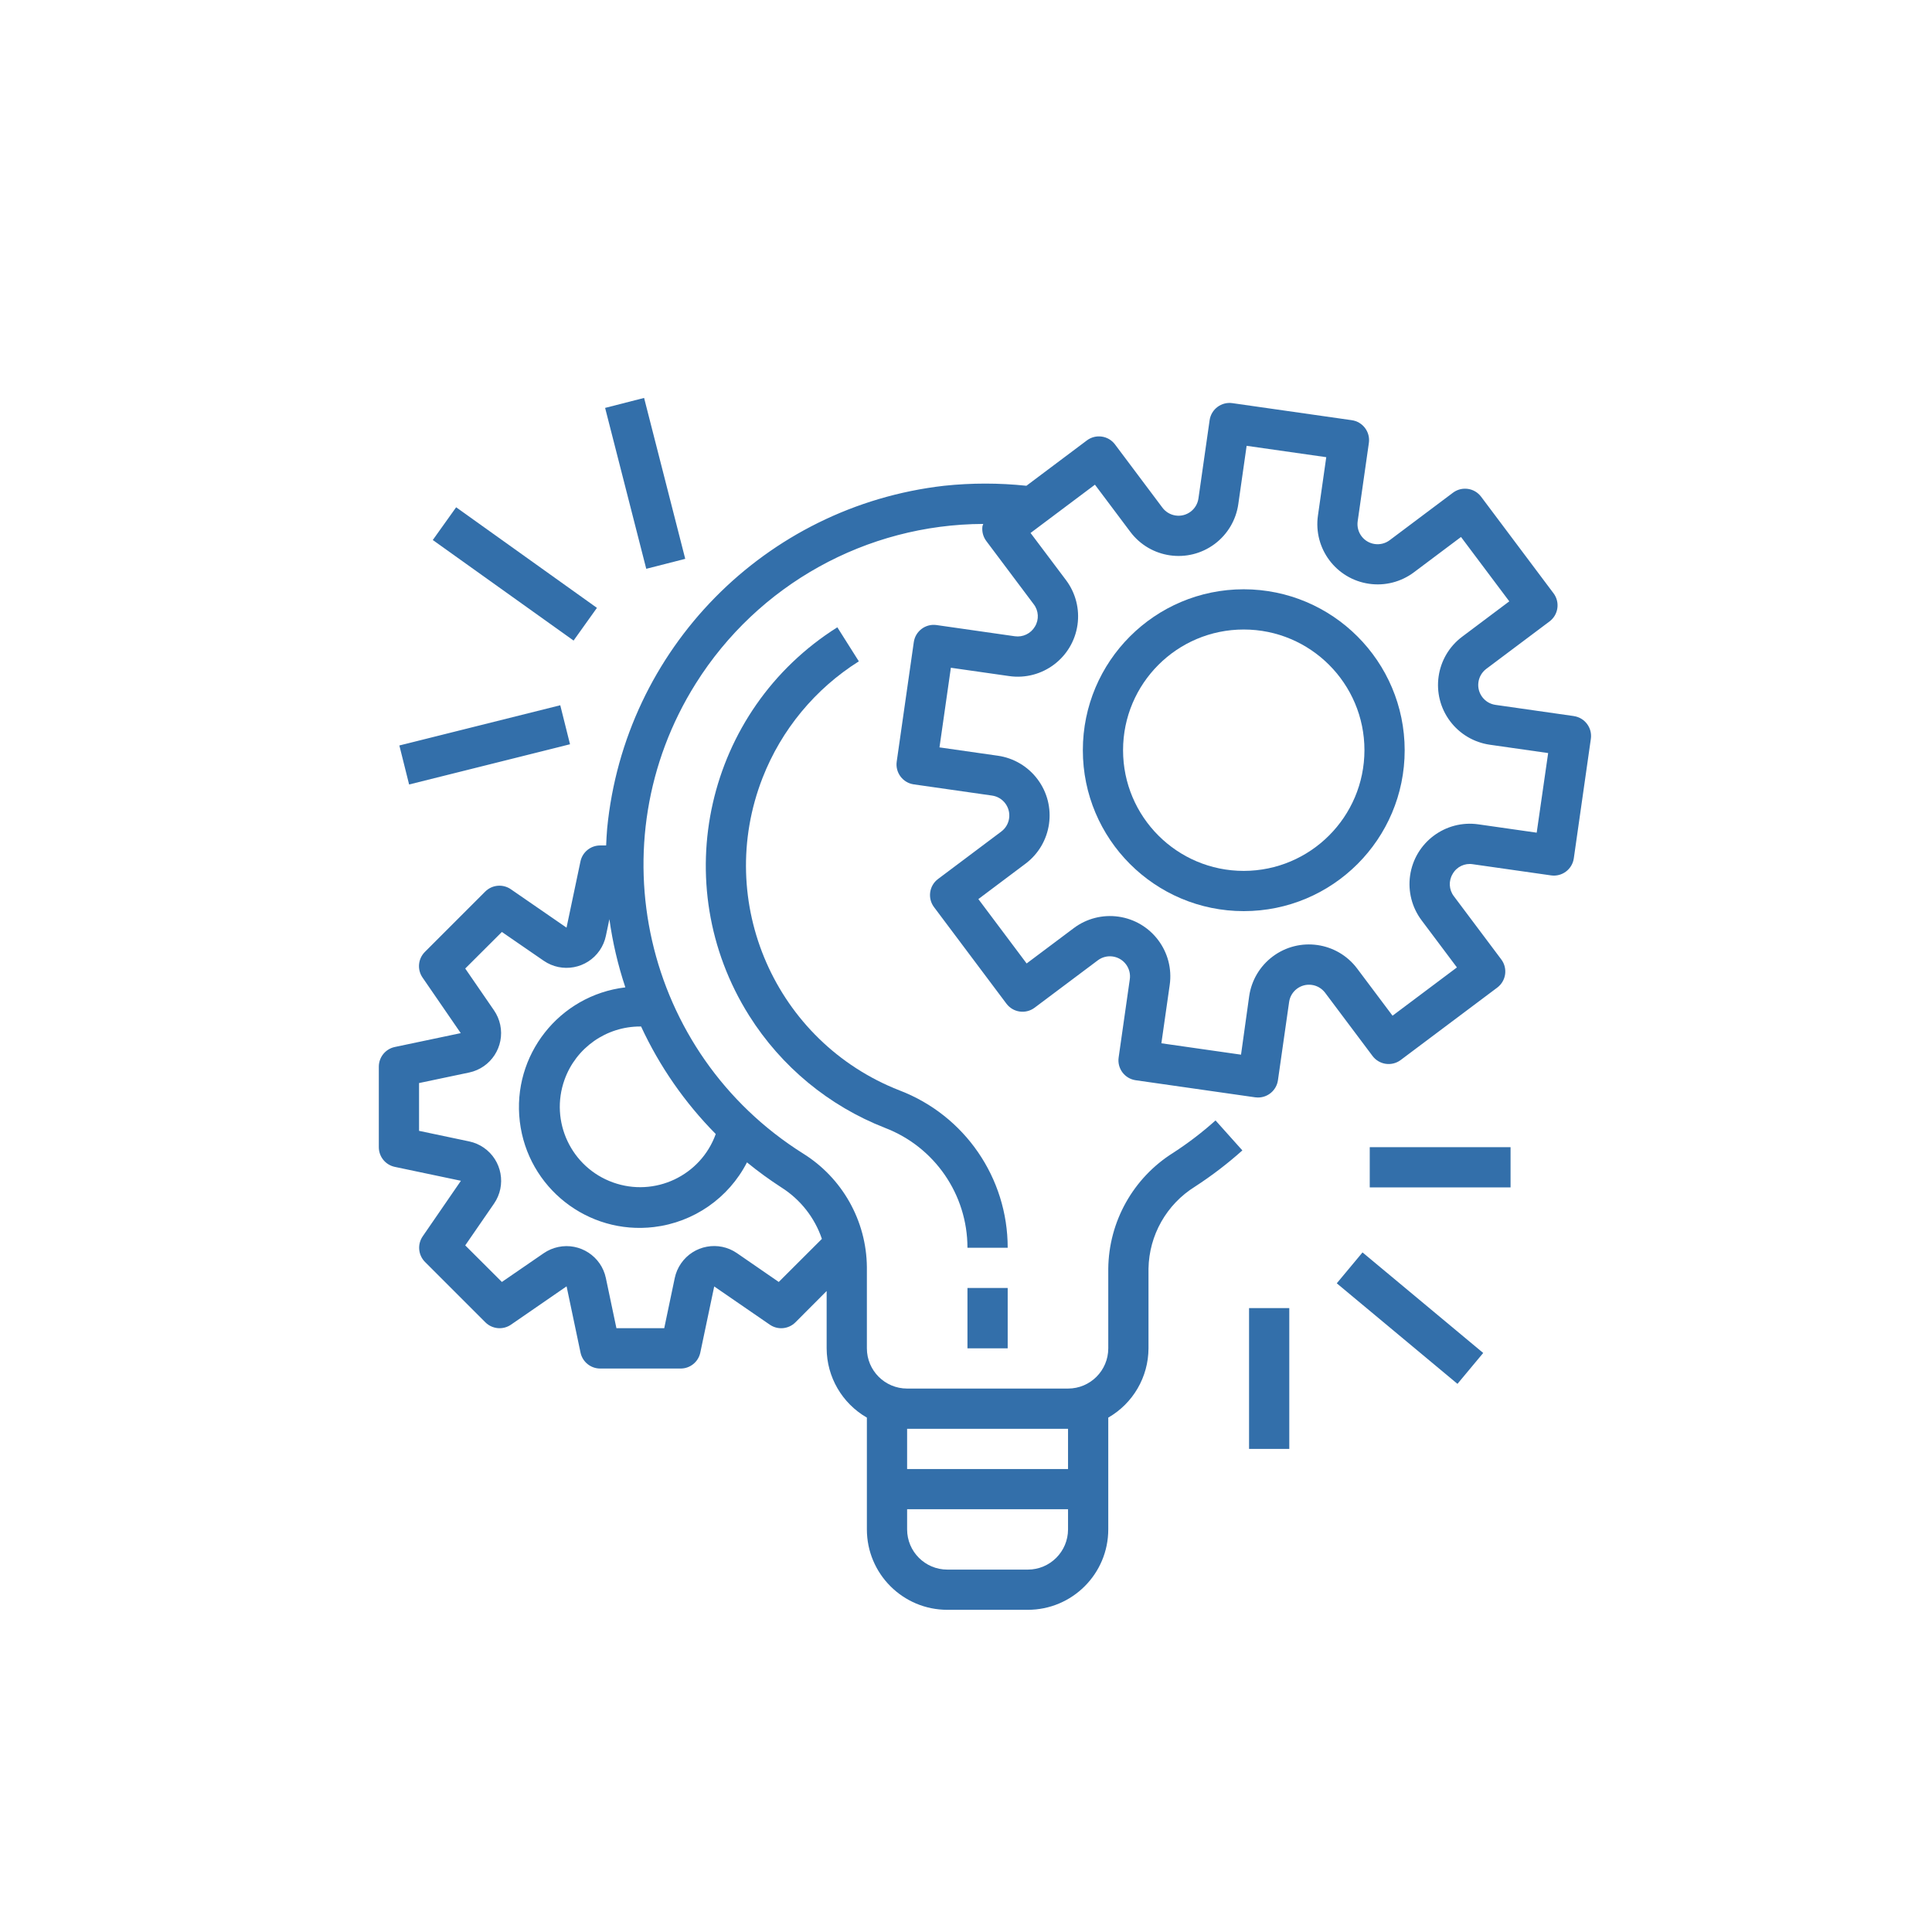 <svg width="102" height="102" viewBox="0 0 102 102" fill="none" xmlns="http://www.w3.org/2000/svg">
<path d="M83.089 37.806C83.089 37.806 83.089 37.806 83.089 37.806L83.087 37.804L78.956 37.214C78.375 37.132 77.971 36.594 78.054 36.013C78.094 35.734 78.243 35.483 78.468 35.313L81.807 32.809C82.276 32.457 82.371 31.792 82.019 31.323L78.196 26.225C77.844 25.756 77.179 25.661 76.709 26.013L73.372 28.517C72.904 28.871 72.238 28.78 71.884 28.313C71.712 28.086 71.638 27.799 71.679 27.517L72.269 23.387C72.353 22.806 71.95 22.268 71.369 22.184C71.369 22.184 71.368 22.184 71.368 22.184L65.064 21.284C64.484 21.201 63.945 21.604 63.862 22.184C63.862 22.184 63.862 22.184 63.862 22.184L63.272 26.315C63.189 26.896 62.651 27.3 62.07 27.217C61.791 27.177 61.54 27.028 61.371 26.803L58.867 23.464C58.516 22.995 57.85 22.9 57.381 23.252L54.19 25.646C52.746 25.493 51.29 25.493 49.846 25.646C40.391 26.727 32.977 34.267 32.055 43.739C32.027 44.039 32.016 44.338 32.001 44.636H31.683C31.179 44.637 30.745 44.992 30.644 45.486L29.91 48.975L26.971 46.948C26.549 46.657 25.979 46.709 25.617 47.071L22.431 50.257C22.069 50.619 22.017 51.188 22.308 51.61L24.325 54.544L20.835 55.278C20.346 55.385 19.999 55.818 20 56.318V60.566C20 61.068 20.352 61.502 20.843 61.605L24.334 62.339L22.316 65.273C22.026 65.695 22.078 66.264 22.439 66.626L25.625 69.812C25.988 70.174 26.557 70.226 26.979 69.935L29.913 67.912L30.647 71.403C30.748 71.897 31.182 72.251 31.686 72.252H35.934C36.436 72.253 36.87 71.901 36.973 71.409L37.707 67.918L40.641 69.936C41.063 70.227 41.632 70.175 41.994 69.813L43.643 68.159V71.185C43.648 72.696 44.458 74.09 45.767 74.843V80.743C45.767 83.089 47.669 84.99 50.015 84.99H54.263C56.609 84.99 58.511 83.089 58.511 80.743V74.843C59.821 74.09 60.63 72.696 60.635 71.185V66.982C60.663 65.213 61.589 63.581 63.091 62.647C63.972 62.075 64.808 61.436 65.591 60.736L64.174 59.153C63.474 59.781 62.726 60.353 61.937 60.864C59.828 62.187 58.537 64.492 58.511 66.982V71.185C58.511 72.358 57.56 73.309 56.387 73.309H47.891C46.718 73.309 45.767 72.358 45.767 71.185V66.894C45.743 64.451 44.472 62.191 42.399 60.9C33.982 55.611 31.446 44.501 36.735 36.084C40.016 30.861 45.743 27.683 51.911 27.661C51.895 27.699 51.881 27.737 51.869 27.777C51.83 28.055 51.903 28.339 52.072 28.564L54.575 31.901C54.839 32.243 54.864 32.712 54.639 33.08C54.422 33.45 54.002 33.652 53.577 33.591L49.446 33C48.865 32.917 48.327 33.32 48.244 33.901C48.244 33.901 48.244 33.902 48.244 33.902L47.342 40.209C47.259 40.789 47.662 41.328 48.242 41.411C48.243 41.411 48.243 41.411 48.244 41.411L52.375 42.002C52.955 42.084 53.359 42.622 53.276 43.203C53.237 43.482 53.088 43.733 52.862 43.902L49.525 46.406C49.055 46.757 48.96 47.423 49.312 47.892L53.135 52.99C53.487 53.459 54.153 53.554 54.622 53.202L57.961 50.699C58.43 50.348 59.096 50.444 59.447 50.913C59.615 51.138 59.688 51.42 59.648 51.698L59.059 55.829C58.975 56.41 59.378 56.948 59.959 57.031C59.959 57.031 59.959 57.031 59.959 57.031L66.267 57.933C66.317 57.939 66.367 57.943 66.417 57.943C66.946 57.943 67.394 57.555 67.469 57.031L68.059 52.9C68.141 52.32 68.679 51.916 69.26 51.999C69.539 52.038 69.79 52.188 69.96 52.413L72.464 55.751C72.816 56.22 73.481 56.315 73.951 55.963L79.048 52.14C79.517 51.788 79.612 51.123 79.26 50.653L76.757 47.316C76.495 46.974 76.469 46.505 76.694 46.137C76.906 45.761 77.33 45.558 77.755 45.627L81.886 46.216C82.467 46.3 83.005 45.897 83.089 45.316C83.089 45.316 83.089 45.316 83.089 45.316L83.989 39.008C84.073 38.427 83.669 37.889 83.089 37.806ZM47.891 75.433H56.387V77.557H47.891V75.433ZM47.891 79.681H56.387V80.743C56.387 81.916 55.436 82.867 54.263 82.867H50.015C48.842 82.867 47.891 81.916 47.891 80.743V79.681ZM39.437 61.367C40.017 61.842 40.623 62.283 41.252 62.69C42.255 63.324 43.011 64.283 43.392 65.407L41.114 67.681L38.908 66.16C37.942 65.494 36.62 65.738 35.954 66.704C35.794 66.935 35.682 67.196 35.624 67.471L35.068 70.123H32.544L31.987 67.476C31.746 66.328 30.619 65.593 29.472 65.835C29.196 65.893 28.935 66.005 28.704 66.164L26.497 67.681L24.562 65.75L26.082 63.545C26.748 62.58 26.505 61.257 25.54 60.591C25.308 60.431 25.047 60.319 24.771 60.261L22.124 59.703V57.18L24.771 56.623C25.919 56.379 26.652 55.252 26.409 54.104C26.351 53.832 26.24 53.574 26.083 53.344L24.562 51.133L26.497 49.203L28.705 50.723C29.671 51.388 30.994 51.144 31.659 50.178C31.818 49.946 31.93 49.686 31.987 49.411L32.173 48.527C32.343 49.751 32.625 50.956 33.015 52.128C29.521 52.545 27.026 55.715 27.443 59.21C27.859 62.704 31.03 65.199 34.524 64.782C36.627 64.531 38.469 63.252 39.437 61.367ZM37.788 59.871C36.995 62.075 34.565 63.219 32.361 62.426C30.157 61.633 29.013 59.204 29.806 56.999C30.412 55.313 32.013 54.19 33.805 54.194C33.819 54.194 33.832 54.194 33.846 54.194C34.822 56.3 36.156 58.22 37.788 59.871ZM81.13 43.961L78.051 43.521C76.309 43.272 74.695 44.483 74.446 46.225C74.327 47.061 74.545 47.911 75.052 48.587L76.918 51.075L73.519 53.624L71.652 51.136C70.597 49.729 68.6 49.443 67.192 50.499C66.516 51.006 66.069 51.76 65.95 52.597L65.52 55.681L61.315 55.08L61.755 52C62.004 50.258 60.795 48.644 59.053 48.395C58.216 48.275 57.366 48.492 56.69 49L54.201 50.866L51.653 47.467L54.14 45.6C55.547 44.545 55.833 42.548 54.777 41.14C54.271 40.465 53.516 40.017 52.679 39.898L49.6 39.458L50.201 35.254L53.281 35.694C55.022 35.943 56.636 34.733 56.886 32.991C57.006 32.154 56.788 31.304 56.281 30.628L54.408 28.138L57.807 25.589L59.674 28.077C60.729 29.485 62.726 29.77 64.134 28.715C64.81 28.208 65.257 27.453 65.376 26.617L65.816 23.537L70.02 24.137L69.581 27.217C69.332 28.959 70.542 30.573 72.284 30.821C73.12 30.941 73.97 30.723 74.646 30.216L77.134 28.35L79.683 31.748L77.195 33.615C75.787 34.671 75.501 36.668 76.557 38.075C77.064 38.751 77.819 39.198 78.655 39.318L81.735 39.758L81.13 43.961Z" fill="#336FAA"/>
<path d="M65.664 31.111C60.972 31.111 57.169 34.915 57.169 39.607C57.169 44.299 60.972 48.103 65.664 48.103C70.356 48.103 74.16 44.299 74.16 39.607C74.154 34.917 70.354 31.116 65.664 31.111ZM65.664 45.979C62.145 45.979 59.292 43.126 59.292 39.607C59.292 36.088 62.145 33.235 65.664 33.235C69.183 33.235 72.036 36.088 72.036 39.607C72.032 43.124 69.181 45.975 65.664 45.979Z" fill="#336FAA"/>
<path d="M53.201 67.999H51.077V71.185H53.201V67.999Z" fill="#336FAA"/>
<path d="M47.494 57.57C40.938 55.009 37.7 47.618 40.261 41.063C41.254 38.523 43.035 36.368 45.343 34.915L44.207 33.118C37.26 37.495 35.176 46.675 39.553 53.622C41.248 56.313 43.761 58.389 46.723 59.546C49.345 60.551 51.076 63.067 51.077 65.875H53.201C53.204 62.191 50.934 58.887 47.494 57.57Z" fill="#336FAA"/>
<path d="M79.75 60.565H72.316V62.689H79.75V60.565Z" fill="#336FAA"/>
<path d="M71.934 66.121L70.575 67.752L76.947 73.061L78.306 71.43L71.934 66.121Z" fill="#336FAA"/>
<path d="M68.068 69.061H65.944V76.495H68.068V69.061Z" fill="#336FAA"/>
<path d="M29.579 37.234L21.084 39.357L21.599 41.417L30.094 39.293L29.579 37.234Z" fill="#336FAA"/>
<path d="M24.082 26.782L22.849 28.51L30.282 33.819L31.515 32.092L24.082 26.782Z" fill="#336FAA"/>
<path d="M34.005 21.009L31.947 21.535L34.119 30.03L36.177 29.504L34.005 21.009Z" fill="#336FAA"/>
</svg>
